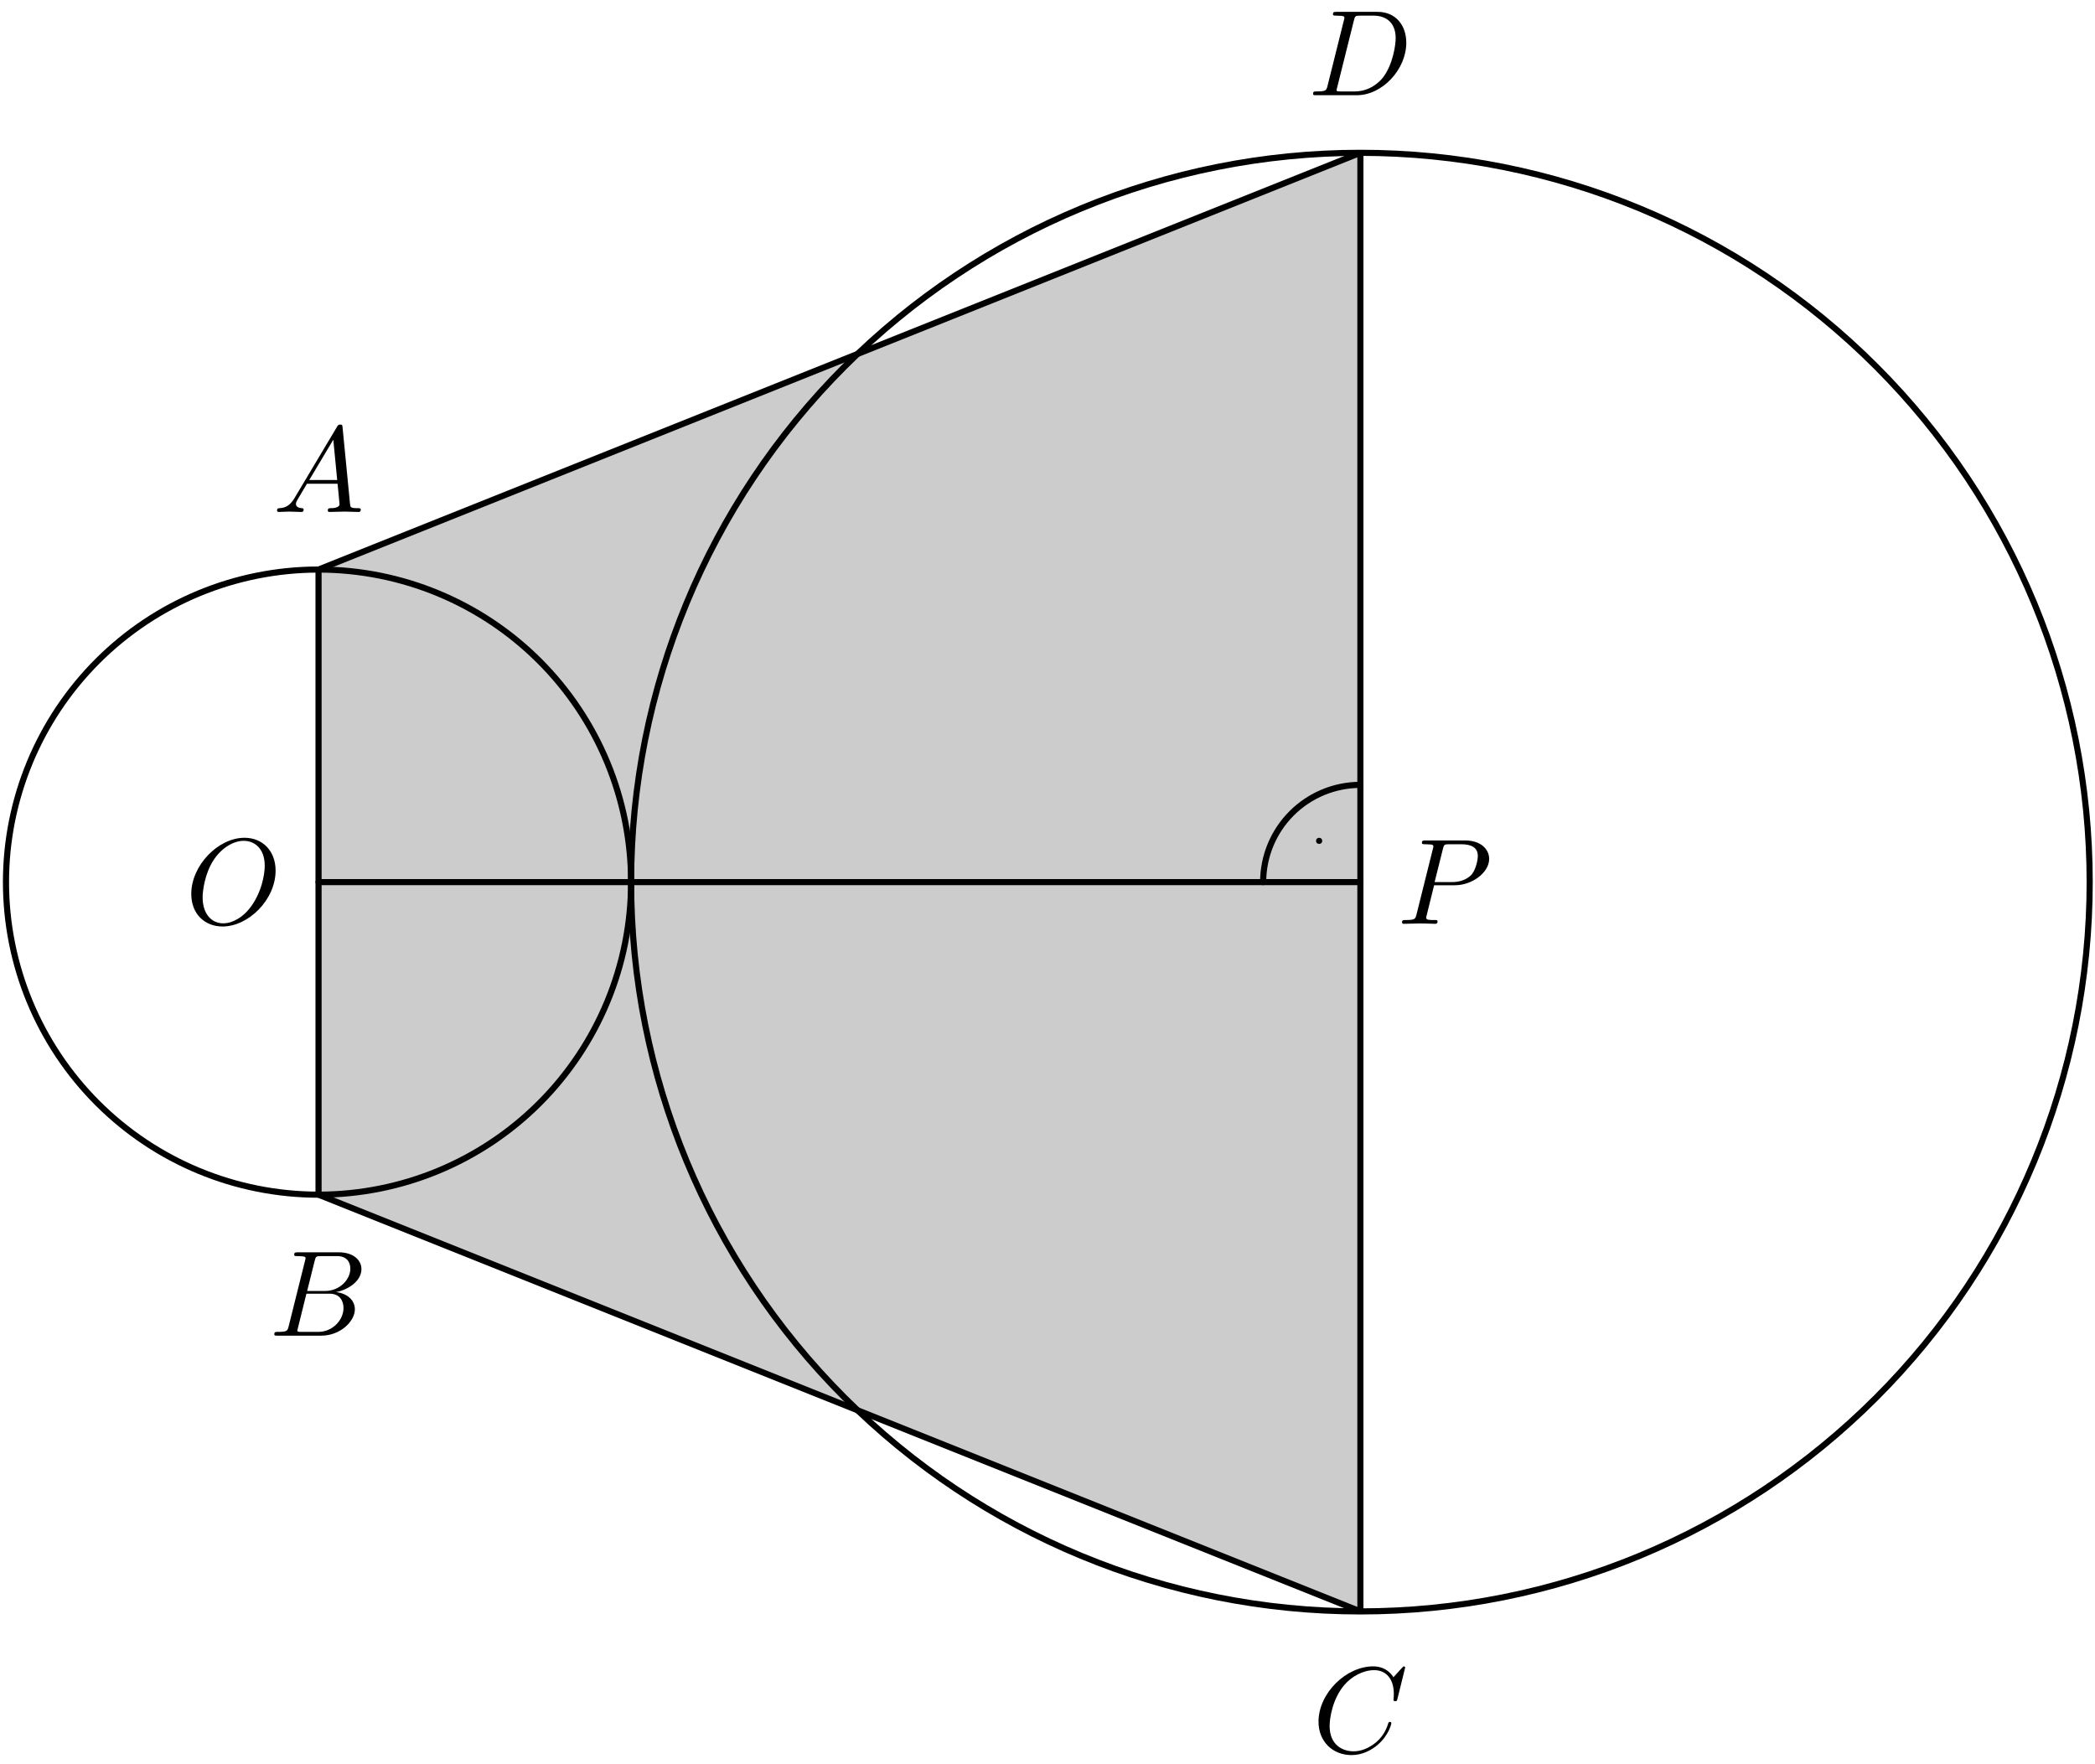 <?xml version='1.0' encoding='UTF-8'?>
<!-- This file was generated by dvisvgm 3.1.1 -->
<svg version='1.1' xmlns='http://www.w3.org/2000/svg' xmlns:xlink='http://www.w3.org/1999/xlink' width='171pt' height='144pt' viewBox='0 -144 171 144'>
<g id='page1'>
<g transform='matrix(1 0 0 -1 0 0)'>
<path d='M26 97.512V46.488L111.039 12.473V131.527Z' fill='#ccc'/>
<path d='M51.512 72C51.512 78.766 48.824 85.254 44.039 90.039C39.254 94.824 32.766 97.512 26 97.512C19.234 97.512 12.746 94.824 7.961 90.039C3.176 85.254 .488 78.766 .488 72C.488 65.234 3.176 58.746 7.961 53.961C12.746 49.176 19.234 46.488 26 46.488C32.766 46.488 39.254 49.176 44.039 53.961C48.824 58.746 51.512 65.234 51.512 72Z' stroke='#000' fill='none' stroke-width='.5' stroke-miterlimit='10' stroke-linejoin='bevel'/>
<path d='M170.566 72C170.566 87.789 164.293 102.93 153.129 114.09C141.969 125.254 126.828 131.527 111.039 131.527C95.25 131.527 80.109 125.254 68.949 114.09C57.785 102.93 51.512 87.789 51.512 72C51.512 56.211 57.785 41.07 68.949 29.91C80.109 18.746 95.25 12.473 111.039 12.473C126.828 12.473 141.969 18.746 153.129 29.91C164.293 41.07 170.566 56.211 170.566 72Z' stroke='#000' fill='none' stroke-width='.5' stroke-miterlimit='10' stroke-linejoin='bevel'/>
<path d='M26 97.512V46.488L111.039 12.473V131.527Z' stroke='#000' fill='none' stroke-width='.5' stroke-miterlimit='10' stroke-linejoin='bevel'/>
<path d='M26 72H111.039' stroke='#000' fill='none' stroke-width='.5' stroke-miterlimit='10' stroke-linecap='round' stroke-linejoin='round'/>
<path d='M111.039 79.938C108.934 79.938 106.914 79.102 105.426 77.613S103.102 74.105 103.102 72' stroke='#000' fill='none' stroke-width='.5' stroke-miterlimit='10' stroke-linecap='round' stroke-linejoin='round'/>
<circle cx='107.672' cy='75.367' r='.25'/>
<path d='M24.047 103.358C23.649 102.691 23.26 102.551 22.822 102.521C22.702 102.511 22.613 102.511 22.613 102.322C22.613 102.262 22.662 102.213 22.742 102.213C23.011 102.213 23.32 102.243 23.599 102.243C23.927 102.243 24.276 102.213 24.595 102.213C24.655 102.213 24.784 102.213 24.784 102.402C24.784 102.511 24.695 102.521 24.625 102.521C24.396 102.541 24.156 102.621 24.156 102.87C24.156 102.989 24.216 103.099 24.296 103.238L25.053 104.513H27.553C27.573 104.304 27.713 102.95 27.713 102.85C27.713 102.551 27.195 102.521 26.996 102.521C26.856 102.521 26.757 102.521 26.757 102.322C26.757 102.213 26.876 102.213 26.896 102.213C27.304 102.213 27.733 102.243 28.141 102.243C28.39 102.243 29.018 102.213 29.267 102.213C29.326 102.213 29.446 102.213 29.446 102.412C29.446 102.521 29.346 102.521 29.217 102.521C28.599 102.521 28.599 102.591 28.569 102.88L27.962 109.106C27.942 109.305 27.942 109.345 27.772 109.345C27.613 109.345 27.573 109.275 27.514 109.175L24.047 103.358ZM25.242 104.822L27.205 108.11L27.523 104.822H25.242Z'/>
<path d='M23.565 35.757C23.466 35.368 23.446 35.288 22.659 35.288C22.49 35.288 22.39 35.288 22.39 35.089C22.39 34.98 22.48 34.98 22.659 34.98H26.215C27.789 34.98 28.965 36.155 28.965 37.131C28.965 37.848 28.387 38.426 27.42 38.536C28.456 38.725 29.502 39.462 29.502 40.408C29.502 41.146 28.845 41.783 27.65 41.783H24.303C24.113 41.783 24.014 41.783 24.014 41.584C24.014 41.474 24.103 41.474 24.293 41.474C24.313 41.474 24.502 41.474 24.671 41.454C24.85 41.435 24.94 41.425 24.94 41.295C24.94 41.255 24.93 41.225 24.9 41.106L23.565 35.757ZM25.07 38.626L25.687 41.096C25.777 41.444 25.797 41.474 26.225 41.474H27.51C28.387 41.474 28.596 40.887 28.596 40.448C28.596 39.572 27.739 38.626 26.524 38.626H25.07ZM24.621 35.288C24.482 35.288 24.462 35.288 24.402 35.298C24.303 35.308 24.273 35.318 24.273 35.398C24.273 35.428 24.273 35.448 24.323 35.627L25.01 38.406H26.893C27.849 38.406 28.038 37.669 28.038 37.241C28.038 36.255 27.151 35.288 25.976 35.288H24.621Z'/>
<path d='M114.693 7.887C114.693 7.917 114.673 7.987 114.584 7.987C114.554 7.987 114.544 7.977 114.434 7.867L113.737 7.1C113.647 7.24 113.189 7.987 112.083 7.987C109.862 7.987 107.621 5.785 107.621 3.474C107.621 1.831 108.796 .745 110.32 .745C111.187 .745 111.944 1.143 112.472 1.602C113.398 2.418 113.568 3.325 113.568 3.355C113.568 3.454 113.468 3.454 113.448 3.454C113.388 3.454 113.339 3.434 113.319 3.355C113.229 3.066 113 2.359 112.312 1.781C111.625 1.223 110.998 1.054 110.479 1.054C109.583 1.054 108.527 1.572 108.527 3.126C108.527 3.693 108.736 5.307 109.732 6.472C110.34 7.18 111.276 7.678 112.163 7.678C113.179 7.678 113.767 6.911 113.767 5.755C113.767 5.357 113.737 5.347 113.737 5.247C113.737 5.148 113.846 5.148 113.886 5.148C114.016 5.148 114.016 5.168 114.066 5.347L114.693 7.887Z'/>
<path d='M108.36 137.005C108.261 136.617 108.241 136.537 107.454 136.537C107.285 136.537 107.175 136.537 107.175 136.348C107.175 136.228 107.265 136.228 107.454 136.228H110.751C112.823 136.228 114.785 138.33 114.785 140.512C114.785 141.916 113.939 143.032 112.444 143.032H109.098C108.908 143.032 108.799 143.032 108.799 142.843C108.799 142.723 108.889 142.723 109.088 142.723C109.217 142.723 109.396 142.713 109.516 142.703C109.675 142.683 109.735 142.653 109.735 142.544C109.735 142.504 109.725 142.474 109.695 142.354L108.36 137.005ZM110.512 142.344C110.602 142.693 110.622 142.723 111.05 142.723H112.116C113.092 142.723 113.919 142.195 113.919 140.88C113.919 140.392 113.72 138.758 112.873 137.663C112.584 137.294 111.797 136.537 110.572 136.537H109.446C109.307 136.537 109.287 136.537 109.227 136.547C109.128 136.557 109.098 136.567 109.098 136.647C109.098 136.676 109.098 136.696 109.147 136.876L110.512 142.344Z'/>
<path d='M22.495 72.939C22.495 74.543 21.439 75.619 19.955 75.619C17.804 75.619 15.612 73.358 15.612 71.037C15.612 69.383 16.728 68.377 18.162 68.377C20.274 68.377 22.495 70.559 22.495 72.939ZM18.222 68.636C17.236 68.636 16.538 69.443 16.538 70.758C16.538 71.196 16.678 72.65 17.445 73.816C18.132 74.852 19.108 75.37 19.896 75.37C20.712 75.37 21.609 74.812 21.609 73.328C21.609 72.61 21.34 71.056 20.354 69.831C19.876 69.224 19.059 68.636 18.222 68.636Z'/>
<path d='M117.057 71.744H118.751C120.165 71.744 121.55 72.78 121.55 73.895C121.55 74.662 120.893 75.4 119.588 75.4H116.36C116.171 75.4 116.061 75.4 116.061 75.21C116.061 75.091 116.151 75.091 116.35 75.091C116.48 75.091 116.659 75.081 116.779 75.071C116.938 75.051 116.998 75.021 116.998 74.911C116.998 74.872 116.988 74.842 116.958 74.722L115.623 69.373C115.524 68.985 115.504 68.905 114.717 68.905C114.547 68.905 114.438 68.905 114.438 68.716C114.438 68.596 114.557 68.596 114.587 68.596C114.866 68.596 115.573 68.626 115.852 68.626C116.061 68.626 116.28 68.616 116.489 68.616C116.709 68.616 116.928 68.596 117.137 68.596C117.207 68.596 117.336 68.596 117.336 68.795C117.336 68.905 117.247 68.905 117.057 68.905C116.689 68.905 116.41 68.905 116.41 69.084C116.41 69.144 116.43 69.194 116.44 69.254L117.057 71.744ZM117.774 74.712C117.864 75.061 117.884 75.091 118.313 75.091H119.269C120.096 75.091 120.624 74.822 120.624 74.135C120.624 73.746 120.424 72.89 120.036 72.531C119.538 72.083 118.94 72.003 118.502 72.003H117.097L117.774 74.712Z'/>
</g>
</g>
</svg>